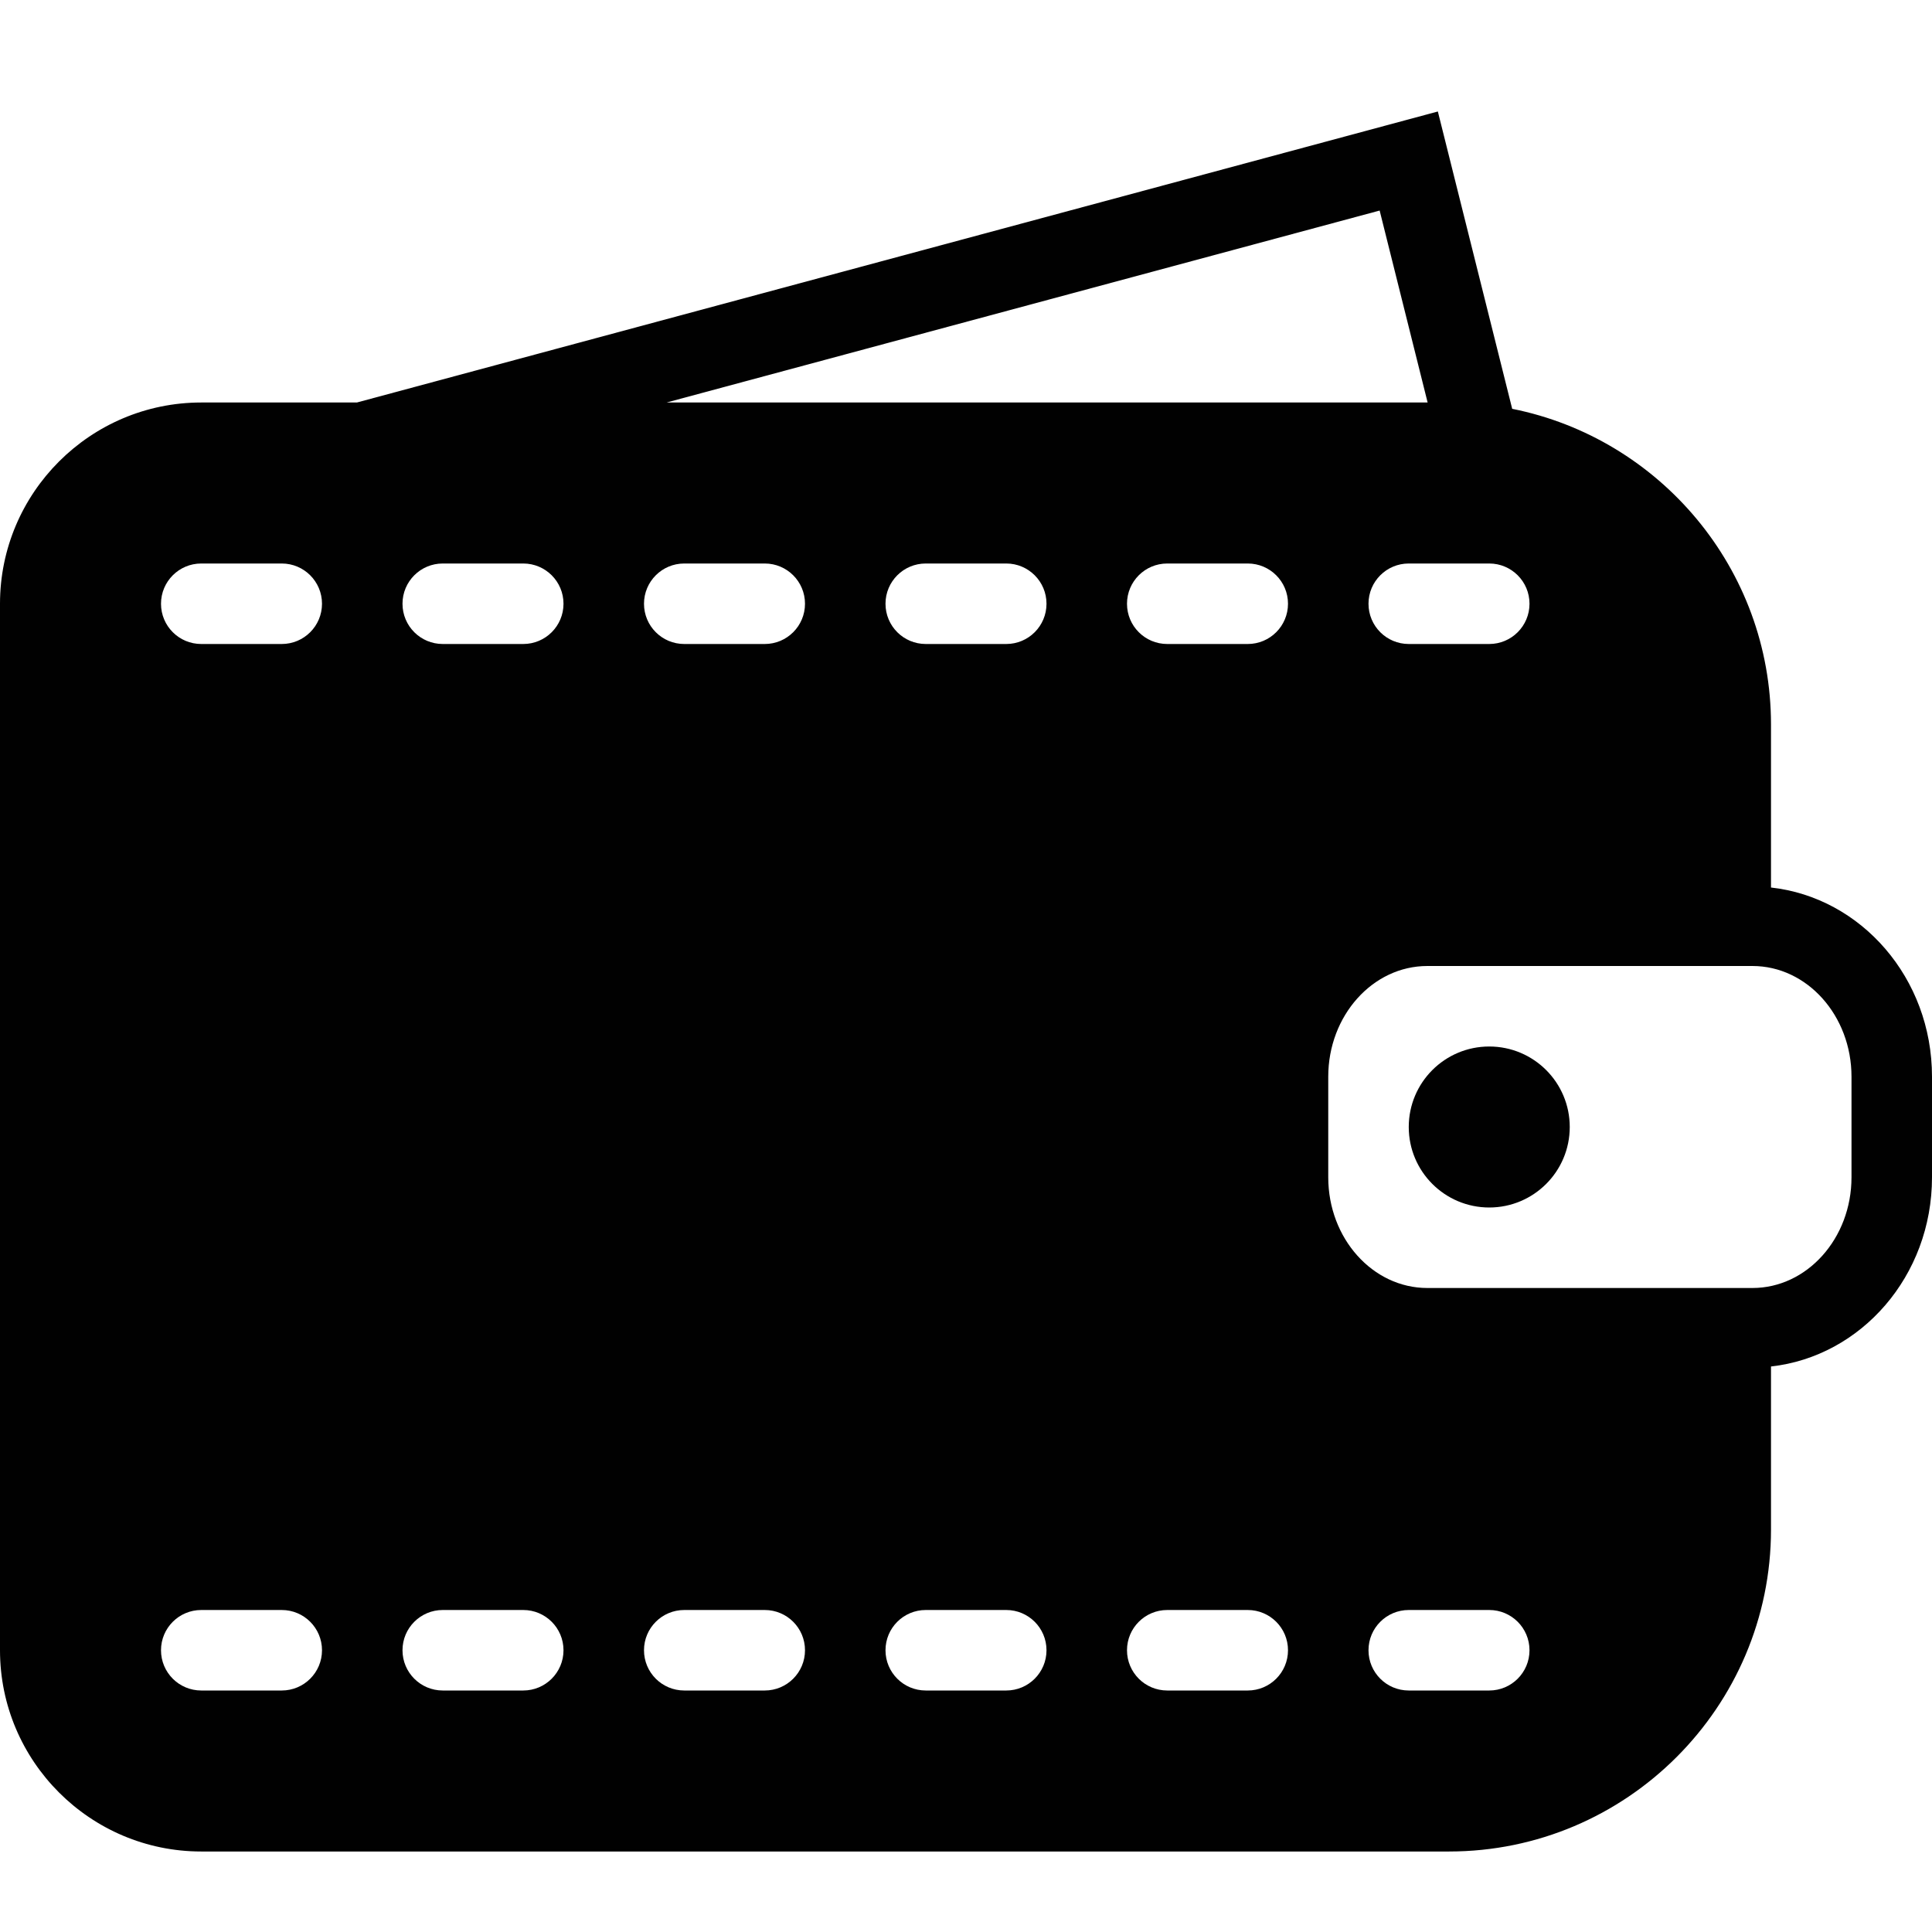 <?xml version="1.0" encoding="utf-8"?>
<!-- Generator: Adobe Illustrator 17.0.0, SVG Export Plug-In . SVG Version: 6.00 Build 0)  -->
<!DOCTYPE svg PUBLIC "-//W3C//DTD SVG 1.1//EN" "http://www.w3.org/Graphics/SVG/1.1/DTD/svg11.dtd">
<svg version="1.1" xmlns="http://www.w3.org/2000/svg" xmlns:xlink="http://www.w3.org/1999/xlink" x="0px" y="0px" width="48px"
	 height="48px" viewBox="0 0 48 48" enable-background="new 0 0 48 48" xml:space="preserve">
<g id="Layer_3">
	<g>
		<path fill="#010101" d="M44,22.05V18c0-3.874-2.768-7.112-6.43-7.843L35.723,2.77L8.867,10H5c-2.757,0-5,2.243-5,5v26
			c0,2.757,2.243,5,5,5h31c4.411,0,8-3.589,8-8v-4.05c2.241-0.25,4-2.249,4-4.7v-2.5C48,24.299,46.241,22.299,44,22.05z M7,42H5
			c-0.552,0-1-0.447-1-1c0-0.553,0.448-1,1-1h2c0.552,0,1,0.447,1,1C8,41.553,7.552,42,7,42z M7,16H5c-0.552,0-1-0.447-1-1
			c0-0.553,0.448-1,1-1h2c0.552,0,1,0.447,1,1C8,15.553,7.552,16,7,16z M37,14c0.552,0,1,0.447,1,1c0,0.553-0.448,1-1,1h-2
			c-0.552,0-1-0.447-1-1c0-0.553,0.448-1,1-1H37z M34.277,5.231L35.469,10H16.561L34.277,5.231z M13,42h-2c-0.552,0-1-0.447-1-1
			c0-0.553,0.448-1,1-1h2c0.552,0,1,0.447,1,1C14,41.553,13.552,42,13,42z M13,16h-2c-0.552,0-1-0.447-1-1c0-0.553,0.448-1,1-1h2
			c0.552,0,1,0.447,1,1C14,15.553,13.552,16,13,16z M19,42h-2c-0.552,0-1-0.447-1-1c0-0.553,0.448-1,1-1h2c0.552,0,1,0.447,1,1
			C20,41.553,19.552,42,19,42z M19,16h-2c-0.552,0-1-0.447-1-1c0-0.553,0.448-1,1-1h2c0.552,0,1,0.447,1,1
			C20,15.553,19.552,16,19,16z M25,42h-2c-0.552,0-1-0.447-1-1c0-0.553,0.448-1,1-1h2c0.552,0,1,0.447,1,1
			C26,41.553,25.552,42,25,42z M25,16h-2c-0.552,0-1-0.447-1-1c0-0.553,0.448-1,1-1h2c0.552,0,1,0.447,1,1
			C26,15.553,25.552,16,25,16z M31,42h-2c-0.552,0-1-0.447-1-1c0-0.553,0.448-1,1-1h2c0.552,0,1,0.447,1,1
			C32,41.553,31.552,42,31,42z M31,16h-2c-0.552,0-1-0.447-1-1c0-0.553,0.448-1,1-1h2c0.552,0,1,0.447,1,1
			C32,15.553,31.552,16,31,16z M37,42h-2c-0.552,0-1-0.447-1-1c0-0.553,0.448-1,1-1h2c0.552,0,1,0.447,1,1
			C38,41.553,37.552,42,37,42z M46,29.25c0,1.517-1.104,2.75-2.461,2.75h-8.077C34.104,32,33,30.767,33,29.25v-2.5
			c0-1.517,1.104-2.75,2.462-2.75h8.077C44.896,24,46,25.233,46,26.75V29.25z"/>
		<circle fill="#010101" cx="37" cy="28" r="2"/>
	</g>
</g>
<g id="nyt_x5F_exporter_x5F_info" display="none">
</g>
</svg>
